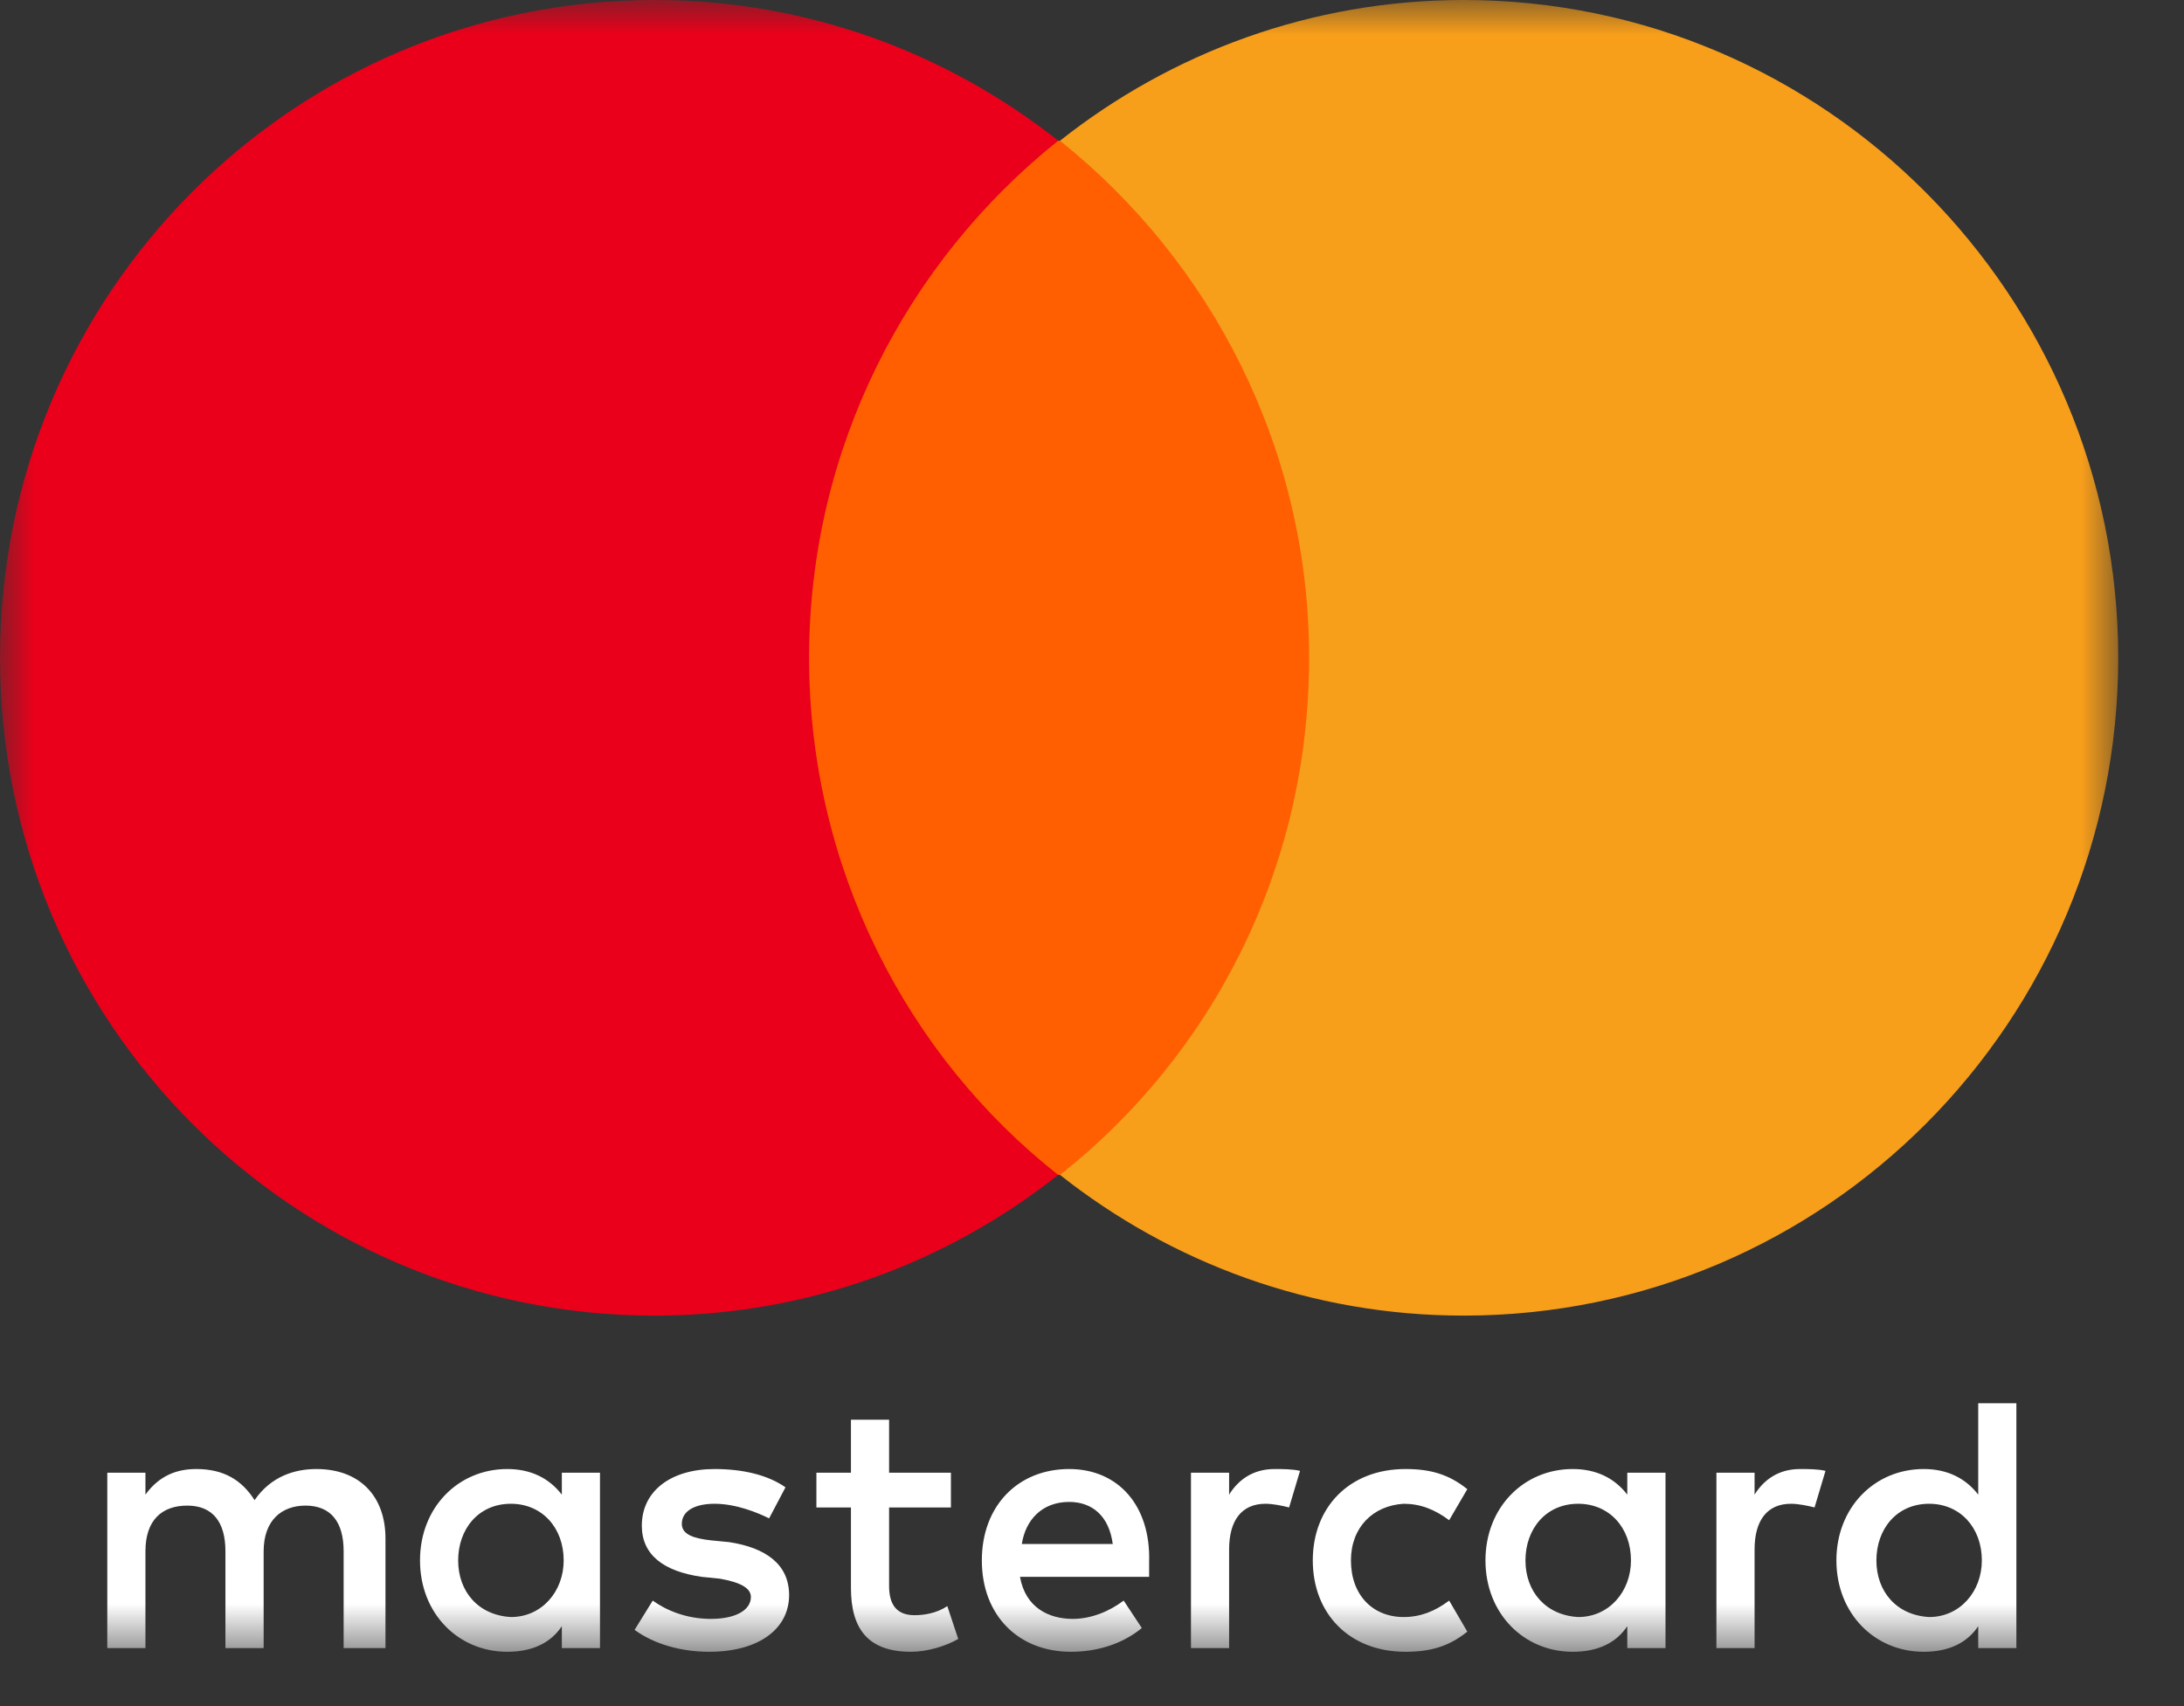 <svg width="32" height="25" viewBox="0 0 32 25" fill="none" xmlns="http://www.w3.org/2000/svg">
<rect x="0" y="0" width="32" height="25" fill="#333333" stroke="none"/>
<mask id="mask0_97_617" style="mask-type:luminance" maskUnits="userSpaceOnUse" x="0" y="0" width="32" height="25">
<rect width="31.067" height="24.271" fill="white"/>
</mask>
<g mask="url(#mask0_97_617)">
<path fill-rule="evenodd" clip-rule="evenodd" d="M29.544 22.865V20.562H28.985V21.901C28.799 21.66 28.532 21.526 28.186 21.526C27.466 21.526 26.907 22.089 26.907 22.865C26.907 23.642 27.466 24.204 28.186 24.204C28.559 24.204 28.825 24.07 28.985 23.829V24.15H29.544V22.865ZM13.027 21.58H13.933V22.089H13.027V23.24C13.027 23.508 13.134 23.668 13.4 23.668C13.533 23.668 13.72 23.642 13.88 23.535L14.04 24.016C13.853 24.123 13.587 24.204 13.347 24.204C12.708 24.204 12.468 23.856 12.468 23.267V22.089H11.962V21.58H12.468V20.803H13.027V21.58ZM5.648 22.544V24.15H5.035V22.731C5.035 22.303 4.849 22.062 4.476 22.062C4.129 22.062 3.863 22.276 3.863 22.731V24.15H3.303V22.731C3.303 22.303 3.117 22.062 2.744 22.062C2.371 22.062 2.131 22.276 2.131 22.731V24.15H1.572V21.58H2.131V21.901C2.344 21.607 2.611 21.526 2.877 21.526C3.277 21.526 3.543 21.687 3.73 21.982C3.969 21.634 4.316 21.526 4.635 21.526C5.275 21.526 5.648 21.928 5.648 22.544ZM18.675 21.526C18.355 21.526 18.142 21.687 18.009 21.901V21.58H17.45V24.15H18.009V22.704C18.009 22.276 18.195 22.035 18.542 22.035C18.648 22.035 18.782 22.062 18.888 22.089L19.048 21.553C18.942 21.526 18.782 21.526 18.675 21.526ZM10.47 21.526C10.869 21.526 11.242 21.607 11.509 21.794L11.269 22.249C11.109 22.169 10.789 22.035 10.47 22.035C10.177 22.035 9.99 22.142 9.99 22.33C9.99 22.49 10.177 22.544 10.416 22.571L10.683 22.597C11.216 22.678 11.562 22.919 11.562 23.374C11.562 23.856 11.136 24.204 10.39 24.204C9.99 24.204 9.591 24.097 9.298 23.883L9.564 23.454C9.75 23.588 10.043 23.722 10.416 23.722C10.789 23.722 11.002 23.588 11.002 23.401C11.002 23.267 10.843 23.186 10.55 23.133L10.283 23.106C9.724 23.026 9.404 22.785 9.404 22.356C9.404 21.848 9.83 21.526 10.47 21.526ZM26.374 21.526C26.055 21.526 25.841 21.687 25.708 21.901V21.58H25.149V24.15H25.708V22.704C25.708 22.276 25.895 22.035 26.241 22.035C26.348 22.035 26.481 22.062 26.587 22.089L26.747 21.553C26.641 21.526 26.481 21.526 26.374 21.526ZM20.593 24.204C19.767 24.204 19.235 23.642 19.235 22.865C19.235 22.089 19.767 21.526 20.593 21.526C20.966 21.526 21.233 21.607 21.499 21.821L21.233 22.276C21.019 22.115 20.806 22.035 20.567 22.035C20.114 22.062 19.794 22.383 19.794 22.865C19.794 23.374 20.114 23.695 20.567 23.695C20.806 23.695 21.019 23.615 21.233 23.454L21.499 23.909C21.233 24.123 20.966 24.204 20.593 24.204ZM24.403 22.865V21.58H23.843V21.901C23.657 21.66 23.39 21.526 23.044 21.526C22.325 21.526 21.765 22.089 21.765 22.865C21.765 23.642 22.325 24.204 23.044 24.204C23.417 24.204 23.683 24.07 23.843 23.829V24.15H24.403V22.865ZM23.124 22.035C22.645 22.035 22.351 22.41 22.351 22.865C22.351 23.32 22.645 23.668 23.124 23.695C23.577 23.695 23.897 23.32 23.897 22.865C23.897 22.383 23.577 22.035 23.124 22.035ZM15.665 21.526C14.919 21.526 14.386 22.062 14.386 22.865C14.386 23.668 14.919 24.204 15.691 24.204C16.064 24.204 16.437 24.097 16.73 23.856L16.464 23.454C16.251 23.615 15.984 23.722 15.718 23.722C15.372 23.722 15.025 23.561 14.945 23.106H16.837V22.892C16.863 22.062 16.384 21.526 15.665 21.526ZM16.304 22.624C16.251 22.223 16.011 22.008 15.665 22.008C15.265 22.008 15.025 22.276 14.972 22.624H16.304ZM28.266 22.035C27.786 22.035 27.493 22.41 27.493 22.865C27.493 23.32 27.786 23.668 28.266 23.695C28.718 23.695 29.038 23.32 29.038 22.865C29.038 22.383 28.718 22.035 28.266 22.035ZM8.791 22.865V21.58H8.232V21.901C8.045 21.66 7.779 21.526 7.433 21.526C6.713 21.526 6.154 22.089 6.154 22.865C6.154 23.642 6.713 24.204 7.433 24.204C7.806 24.204 8.072 24.07 8.232 23.829V24.15H8.791V22.865ZM7.486 22.035C7.006 22.035 6.713 22.41 6.713 22.865C6.713 23.32 7.006 23.668 7.486 23.695C7.939 23.695 8.259 23.32 8.259 22.865C8.259 22.383 7.939 22.035 7.486 22.035Z" fill="white"/>
<path d="M19.714 2.062H11.322V17.216H19.714V2.062Z" fill="#FF5F00"/>
<path d="M11.855 9.639C11.855 6.56 13.294 3.829 15.505 2.062C13.88 0.776 11.828 0 9.591 0C4.289 0 0 4.311 0 9.639C0 14.967 4.289 19.278 9.591 19.278C11.828 19.278 13.88 18.501 15.505 17.216C13.294 15.476 11.855 12.718 11.855 9.639Z" fill="#EB001B"/>
<path d="M31.036 9.639C31.036 14.967 26.747 19.278 21.445 19.278C19.208 19.278 17.156 18.501 15.531 17.216C17.769 15.449 19.181 12.718 19.181 9.639C19.181 6.56 17.742 3.829 15.531 2.062C17.156 0.776 19.208 0 21.445 0C26.747 0 31.036 4.337 31.036 9.639Z" fill="#F79E1B"/>
</g>
</svg>
